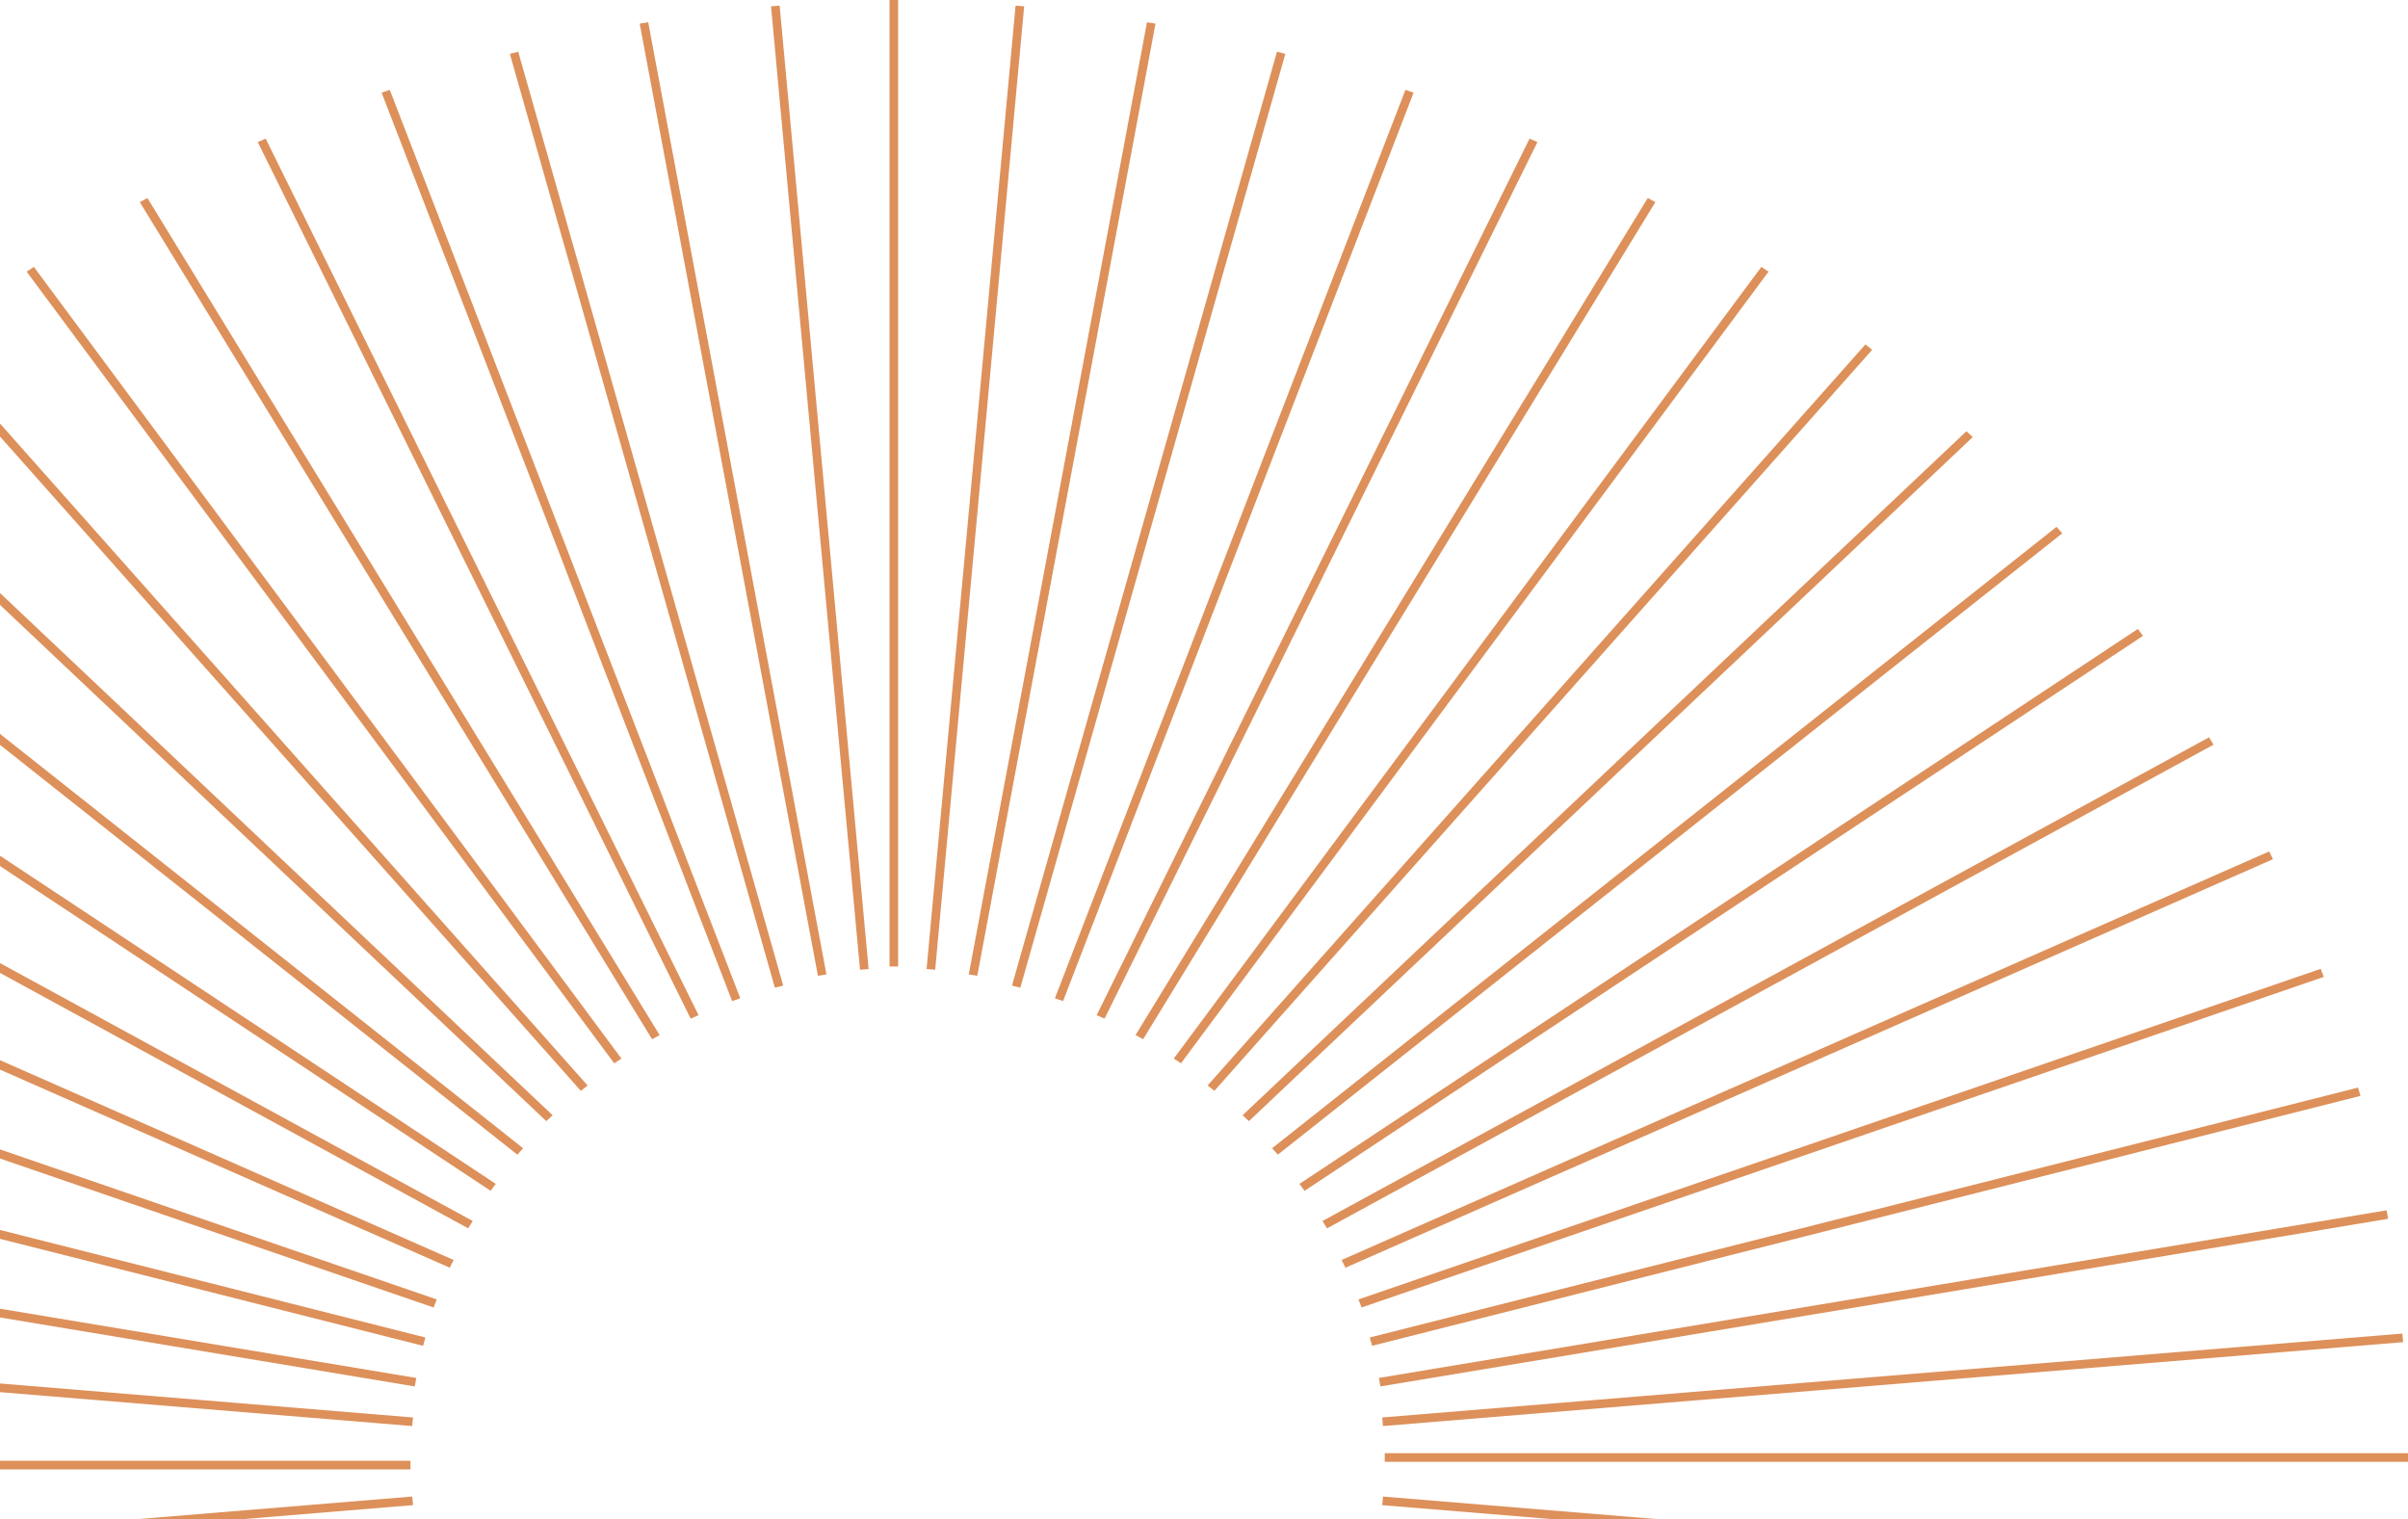 <svg width="279" height="176" viewBox="0 0 279 176" fill="none" xmlns="http://www.w3.org/2000/svg">
<line x1="103.564" y1="111.977" x2="103.564" y2="-0.001" stroke="#DD905A"/>
<line y1="-0.5" x2="112.222" y2="-0.5" transform="matrix(0.184 -0.983 0.986 0.164 113.232 113.055)" stroke="#DD905A"/>
<line y1="-0.5" x2="112.07" y2="-0.5" transform="matrix(0.092 -0.996 0.997 0.082 108.354 112.354)" stroke="#DD905A"/>
<line y1="-0.5" x2="112.471" y2="-0.5" transform="matrix(0.273 -0.962 0.969 0.245 118.221 114.434)" stroke="#DD905A"/>
<line y1="-0.5" x2="112.808" y2="-0.5" transform="matrix(0.36 -0.933 0.946 0.325 123.172 115.986)" stroke="#DD905A"/>
<line y1="-0.5" x2="113.222" y2="-0.5" transform="matrix(0.443 -0.897 0.915 0.403 127.977 118.023)" stroke="#DD905A"/>
<line y1="-0.5" x2="113.7" y2="-0.5" transform="matrix(0.522 -0.853 0.878 0.479 132.447 120.404)" stroke="#DD905A"/>
<line y1="-0.5" x2="114.226" y2="-0.5" transform="matrix(0.596 -0.803 0.834 0.552 136.833 123.197)" stroke="#DD905A"/>
<line y1="-0.5" x2="115.357" y2="-0.5" transform="matrix(0.727 -0.687 0.727 0.687 144.702 129.898)" stroke="#DD905A"/>
<line y1="-0.5" x2="114.784" y2="-0.5" transform="matrix(0.664 -0.748 0.784 0.621 140.703 126.385)" stroke="#DD905A"/>
<line y1="-0.5" x2="115.927" y2="-0.5" transform="matrix(0.784 -0.621 0.664 0.748 148.056 133.781)" stroke="#DD905A"/>
<line y1="-0.5" x2="116.477" y2="-0.5" transform="matrix(0.834 -0.552 0.596 0.803 151.153 137.969)" stroke="#DD905A"/>
<line y1="-0.5" x2="116.991" y2="-0.5" transform="matrix(0.878 -0.479 0.522 0.853 153.753 142.318)" stroke="#DD905A"/>
<line y1="-0.5" x2="117.453" y2="-0.5" transform="matrix(0.915 -0.403 0.443 0.897 155.888 146.879)" stroke="#DD905A"/>
<line y1="-0.5" x2="117.851" y2="-0.5" transform="matrix(0.946 -0.325 0.36 0.933 157.757 151.486)" stroke="#DD905A"/>
<line y1="-0.5" x2="118.172" y2="-0.5" transform="matrix(0.969 -0.245 0.273 0.962 158.981 155.924)" stroke="#DD905A"/>
<line y1="-0.5" x2="118.409" y2="-0.5" transform="matrix(0.986 -0.164 0.184 0.983 159.947 160.631)" stroke="#DD905A"/>
<line y1="-0.5" x2="118.553" y2="-0.5" transform="matrix(0.997 -0.082 0.092 0.996 160.238 165.225)" stroke="#DD905A"/>
<line x1="160.441" y1="168.867" x2="279" y2="168.867" stroke="#DD905A"/>
<line y1="-0.5" x2="118.553" y2="-0.5" transform="matrix(0.997 0.082 0.092 -0.996 160.239 173.393)" stroke="#DD905A"/>
<line y1="-0.5" x2="112.222" y2="-0.5" transform="matrix(-0.184 -0.983 -0.986 0.164 94.767 113.057)" stroke="#DD905A"/>
<line y1="-0.5" x2="112.07" y2="-0.5" transform="matrix(-0.092 -0.996 -0.997 0.082 99.645 112.355)" stroke="#DD905A"/>
<line y1="-0.5" x2="112.471" y2="-0.5" transform="matrix(-0.273 -0.962 -0.969 0.245 89.779 114.436)" stroke="#DD905A"/>
<line y1="-0.5" x2="112.808" y2="-0.5" transform="matrix(-0.36 -0.933 -0.946 0.325 84.827 115.988)" stroke="#DD905A"/>
<line y1="-0.5" x2="113.222" y2="-0.5" transform="matrix(-0.443 -0.897 -0.915 0.403 80.023 118.023)" stroke="#DD905A"/>
<line y1="-0.5" x2="113.7" y2="-0.5" transform="matrix(-0.522 -0.853 -0.878 0.479 75.553 120.408)" stroke="#DD905A"/>
<line y1="-0.5" x2="114.226" y2="-0.5" transform="matrix(-0.596 -0.803 -0.834 0.552 71.167 123.199)" stroke="#DD905A"/>
<line y1="-0.5" x2="115.357" y2="-0.5" transform="matrix(-0.727 -0.687 -0.727 0.687 63.298 129.898)" stroke="#DD905A"/>
<line y1="-0.5" x2="114.784" y2="-0.5" transform="matrix(-0.664 -0.748 -0.784 0.621 67.297 126.387)" stroke="#DD905A"/>
<line y1="-0.5" x2="115.927" y2="-0.5" transform="matrix(-0.784 -0.621 -0.664 0.748 59.944 133.783)" stroke="#DD905A"/>
<line y1="-0.5" x2="116.477" y2="-0.5" transform="matrix(-0.834 -0.552 -0.596 0.803 56.847 137.969)" stroke="#DD905A"/>
<line y1="-0.5" x2="116.991" y2="-0.5" transform="matrix(-0.878 -0.479 -0.522 0.853 54.247 142.318)" stroke="#DD905A"/>
<line y1="-0.5" x2="117.453" y2="-0.5" transform="matrix(-0.915 -0.403 -0.443 0.897 52.112 146.879)" stroke="#DD905A"/>
<line y1="-0.5" x2="117.851" y2="-0.5" transform="matrix(-0.946 -0.325 -0.36 0.933 50.242 151.488)" stroke="#DD905A"/>
<line y1="-0.5" x2="118.172" y2="-0.5" transform="matrix(-0.969 -0.245 -0.273 0.962 49.019 155.928)" stroke="#DD905A"/>
<line y1="-0.5" x2="118.409" y2="-0.5" transform="matrix(-0.986 -0.164 -0.184 0.983 48.053 160.635)" stroke="#DD905A"/>
<line y1="-0.5" x2="118.553" y2="-0.5" transform="matrix(-0.997 -0.082 -0.092 0.996 47.761 165.225)" stroke="#DD905A"/>
<line y1="-0.5" x2="118.553" y2="-0.5" transform="matrix(-0.997 0.082 -0.092 -0.996 47.762 173.389)" stroke="#DD905A"/>
<line x1="47.559" y1="169.746" x2="-71" y2="169.746" stroke="#DD905A"/>
</svg>

